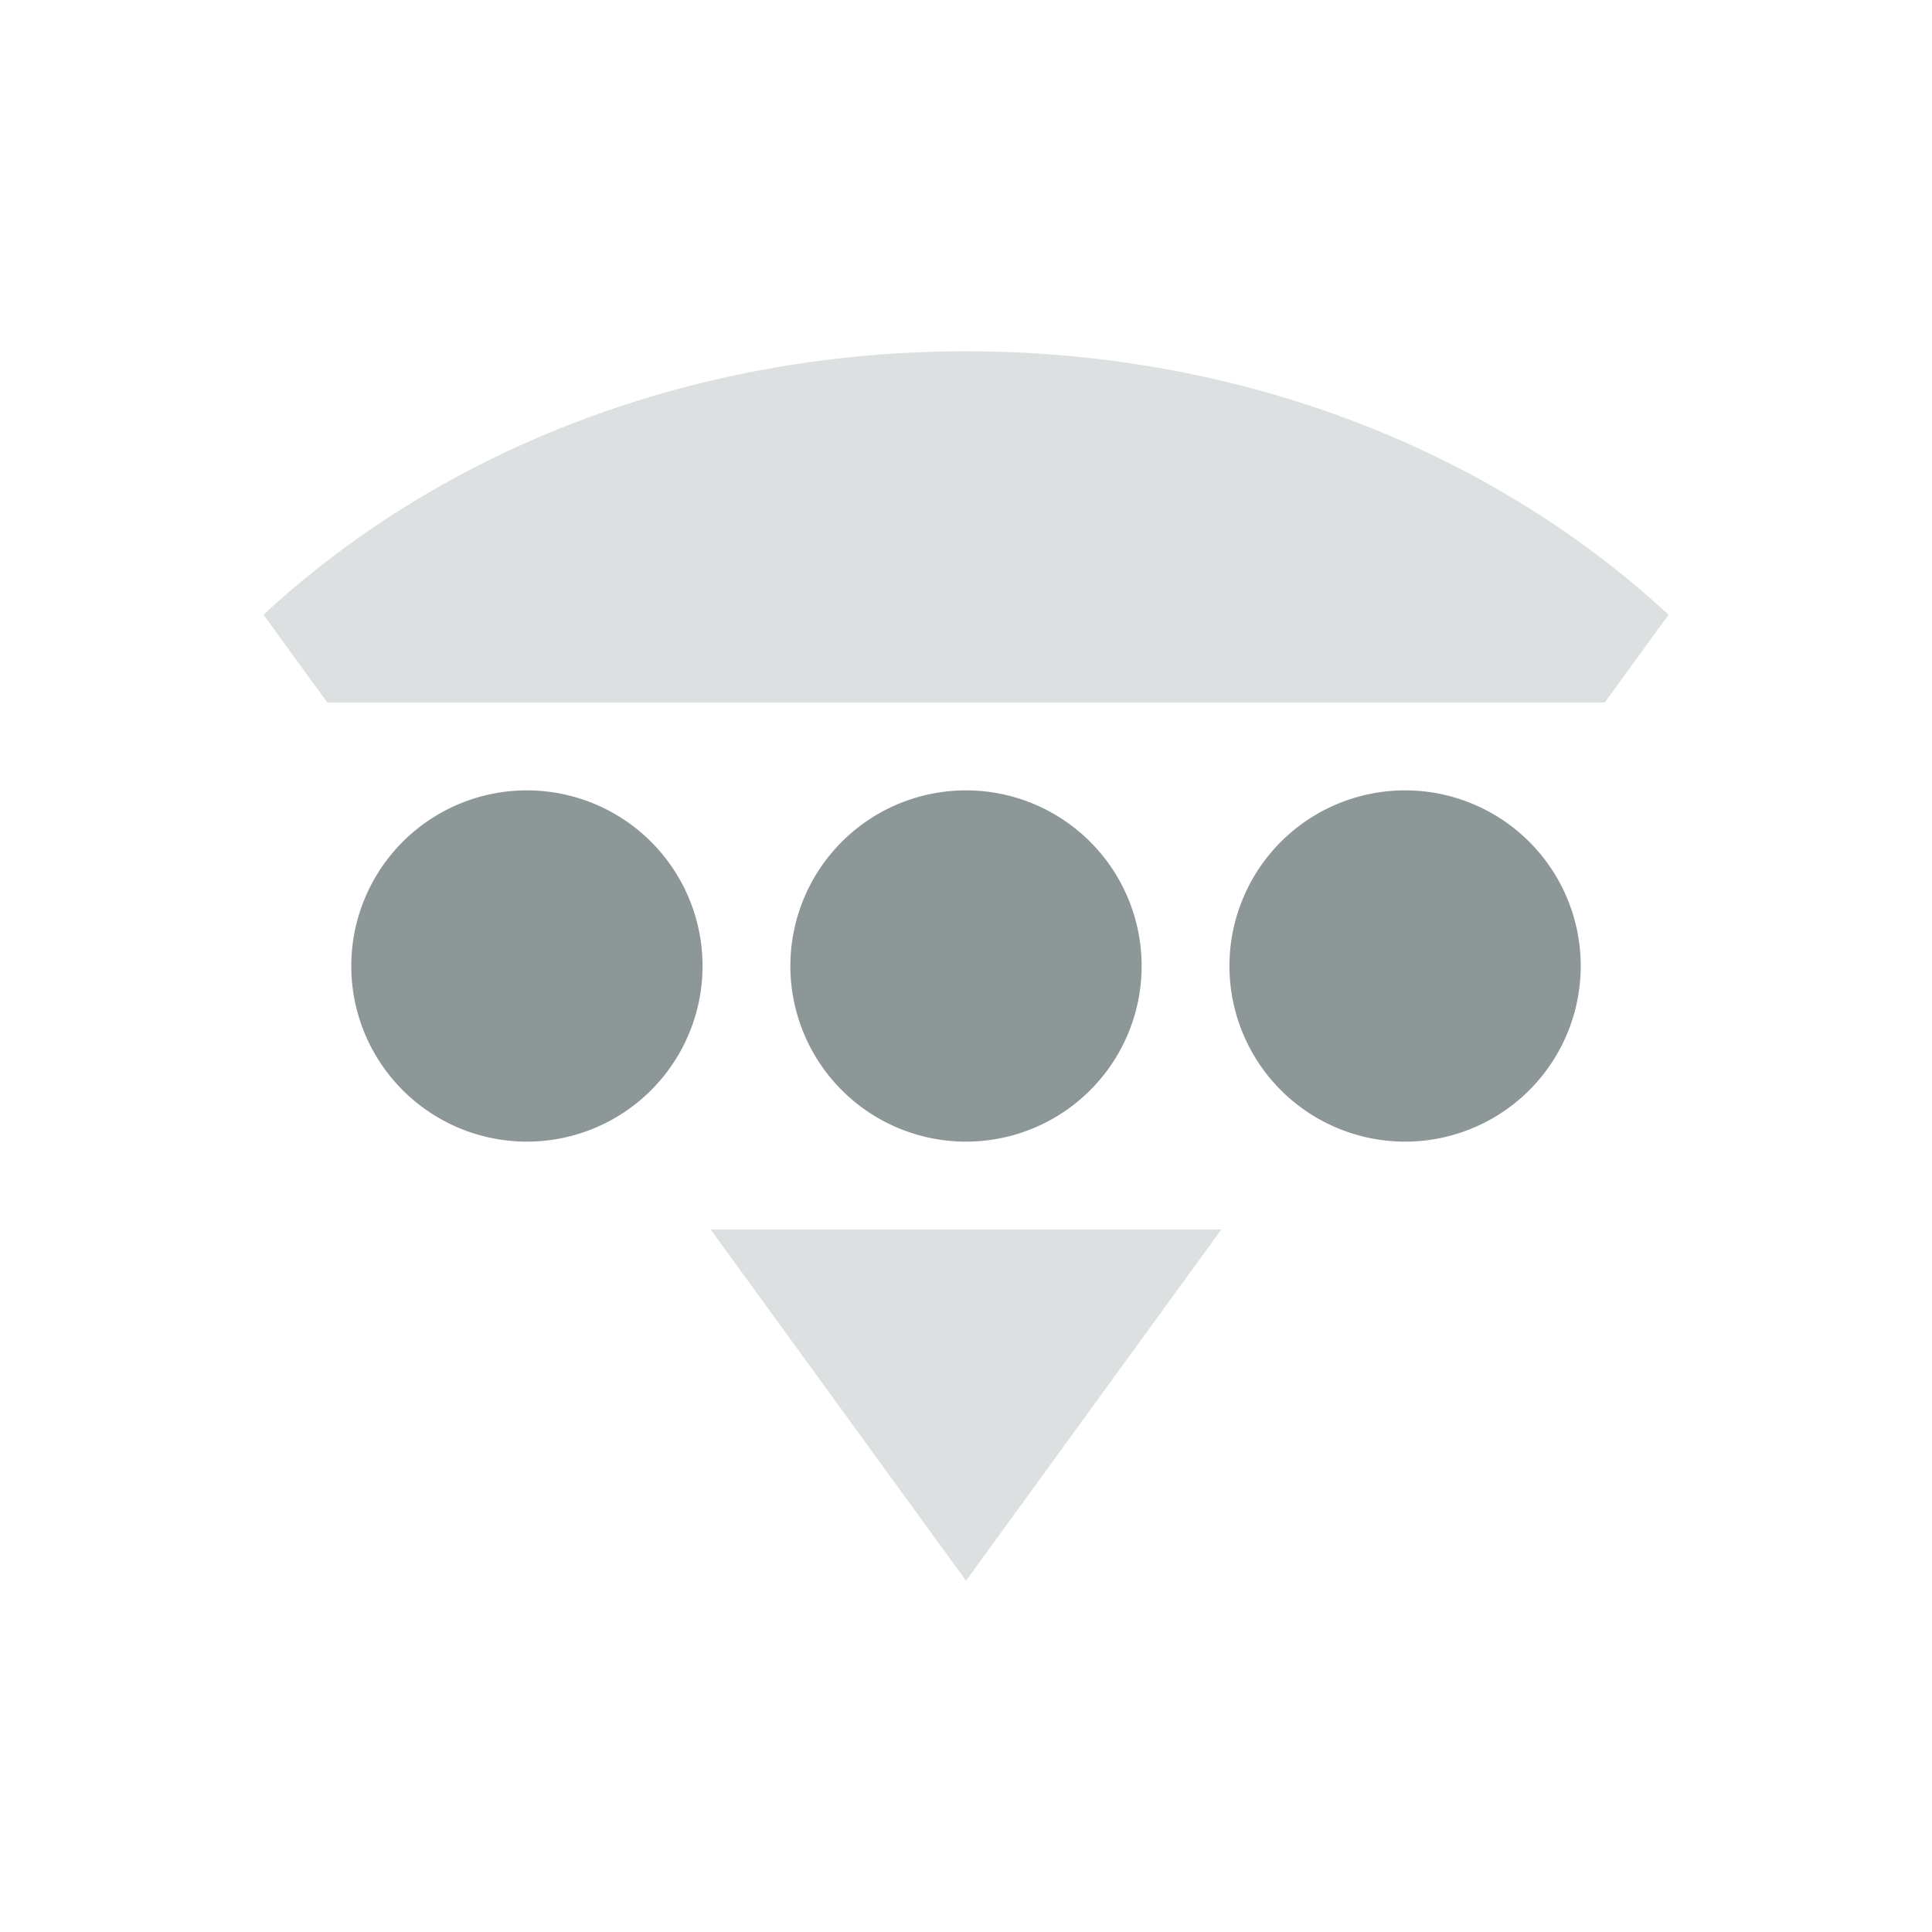 <svg xmlns="http://www.w3.org/2000/svg" width="22" height="22" version="1.1">
 <defs>
  <style id="current-color-scheme" type="text/css">
   .ColorScheme-Text { color:#8e9798; } .ColorScheme-Highlight { color:#5294e2; }
  </style>
 </defs>
 <path style="fill:currentColor" class="ColorScheme-Text" d="M 8,11 A 2,2 0 0 1 6,13 2,2 0 0 1 4,11 2,2 0 0 1 6,9 2,2 0 0 1 8,11 Z"/>
 <path style="fill:currentColor" class="ColorScheme-Text" d="m 13,11 a 2,2 0 0 1 -2,2 2,2 0 0 1 -2,-2 2,2 0 0 1 2,-2 2,2 0 0 1 2,2 z"/>
 <path style="fill:currentColor" class="ColorScheme-Text" d="m 18,11 a 2,2 0 0 1 -2,2 2,2 0 0 1 -2,-2 2,2 0 0 1 2,-2 2,2 0 0 1 2,2 z"/>
 <path style="opacity:0.3;fill:currentColor" class="ColorScheme-Text" d="M 11,4 C 7.949,4 5.081,5.073 3,7 L 3.727,8 H 18.273 L 19,7 C 16.919,5.073 14.051,4 11,4 Z M 8.092,14 11,18 13.908,14 Z"/>
</svg>
